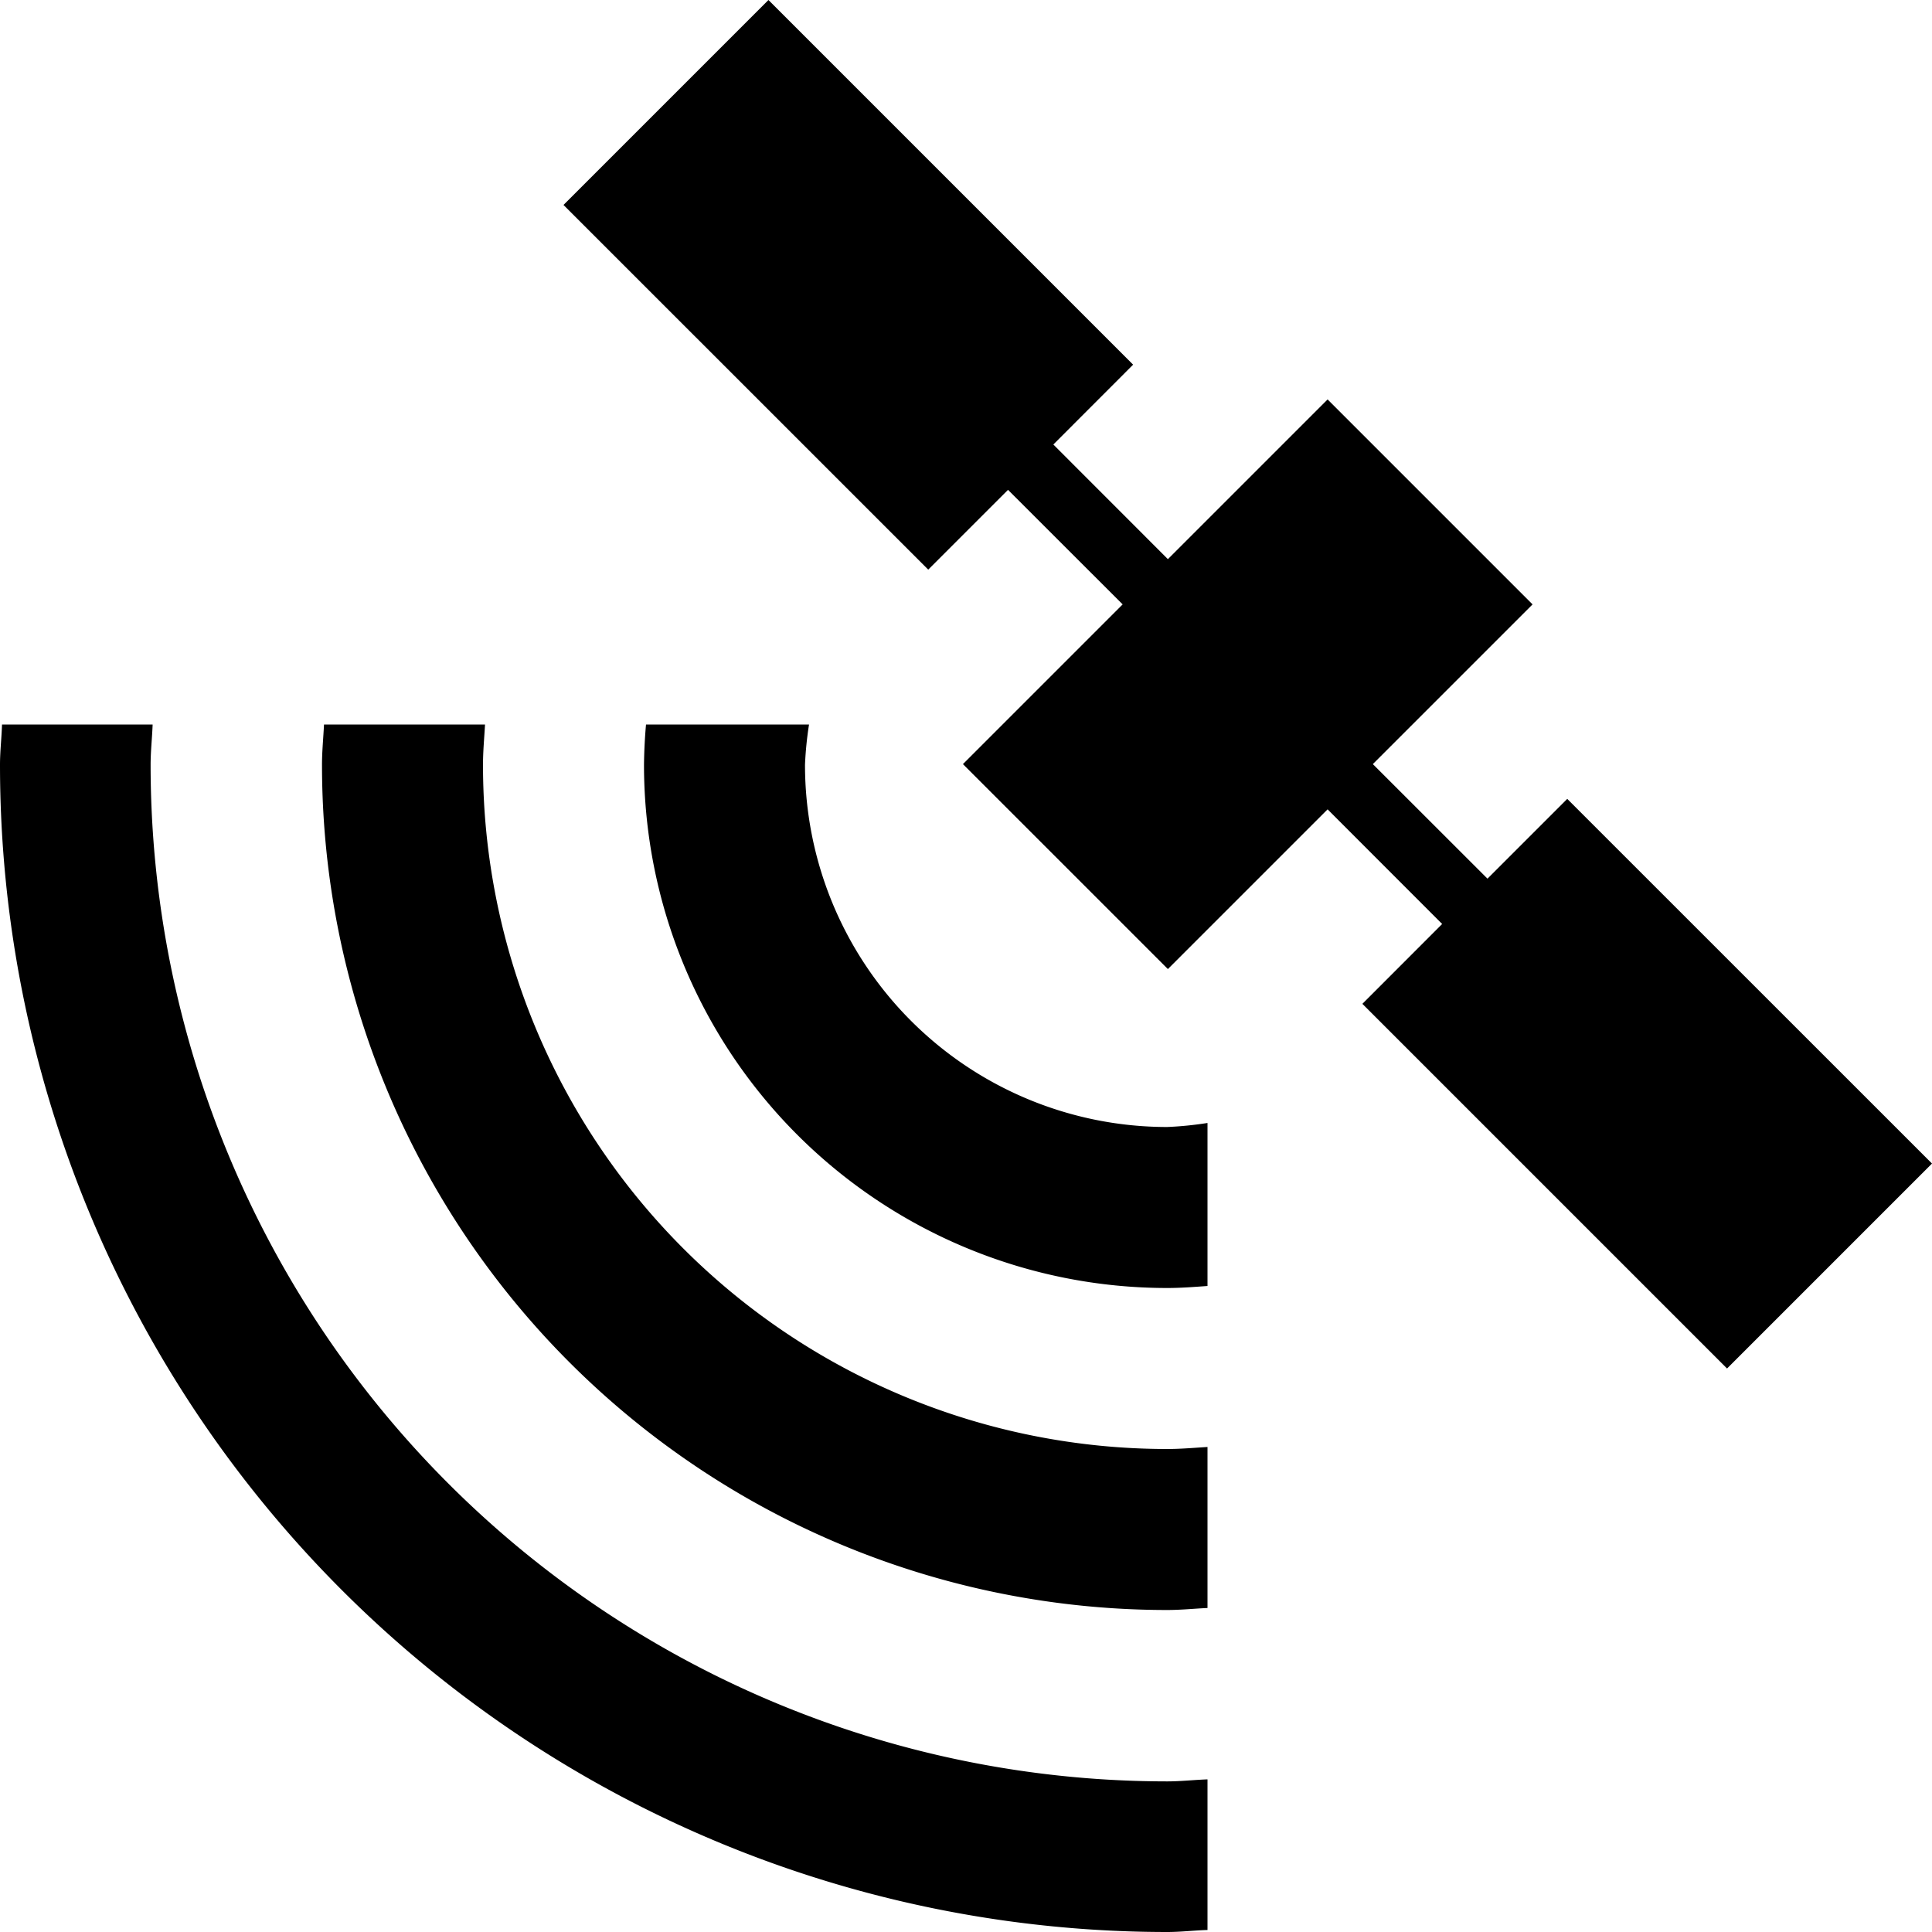 <svg xmlns="http://www.w3.org/2000/svg" viewBox="0 0 24 24"><path d="M.025 9C.02 9.167 0 9.331 0 9.5A14.5 14.5 0 0 0 14.5 24c.169 0 .333-.02.5-.025v-1.871c-.167.006-.331.025-.5.025A12.63 12.63 0 0 1 1.871 9.5c0-.169.019-.333.025-.5zm8 0A6.534 6.534 0 0 0 8 9.5a6.5 6.5 0 0 0 6.5 6.5c.169 0 .334-.013.5-.025V13.95a4.429 4.429 0 0 1-.5.05A4.5 4.5 0 0 1 10 9.5a4.429 4.429 0 0 1 .05-.5zm-4 0c-.008.167-.025.331-.025.5A10.5 10.5 0 0 0 14.5 20c.169 0 .333-.017.5-.025v-2c-.166.01-.331.025-.5.025A8.5 8.5 0 0 1 6 9.5c0-.169.016-.334.025-.5zM24 14.454L21.454 17l-4.53-4.53.991-.992-1.423-1.424-1.984 1.984-2.546-2.546 1.984-1.984-1.424-1.423-.991.991L7 2.546 9.546 0l4.53 4.53-.991.992 1.423 1.424 1.984-1.984 2.546 2.546-1.984 1.984 1.424 1.423.991-.991z" id="icons"/></svg>